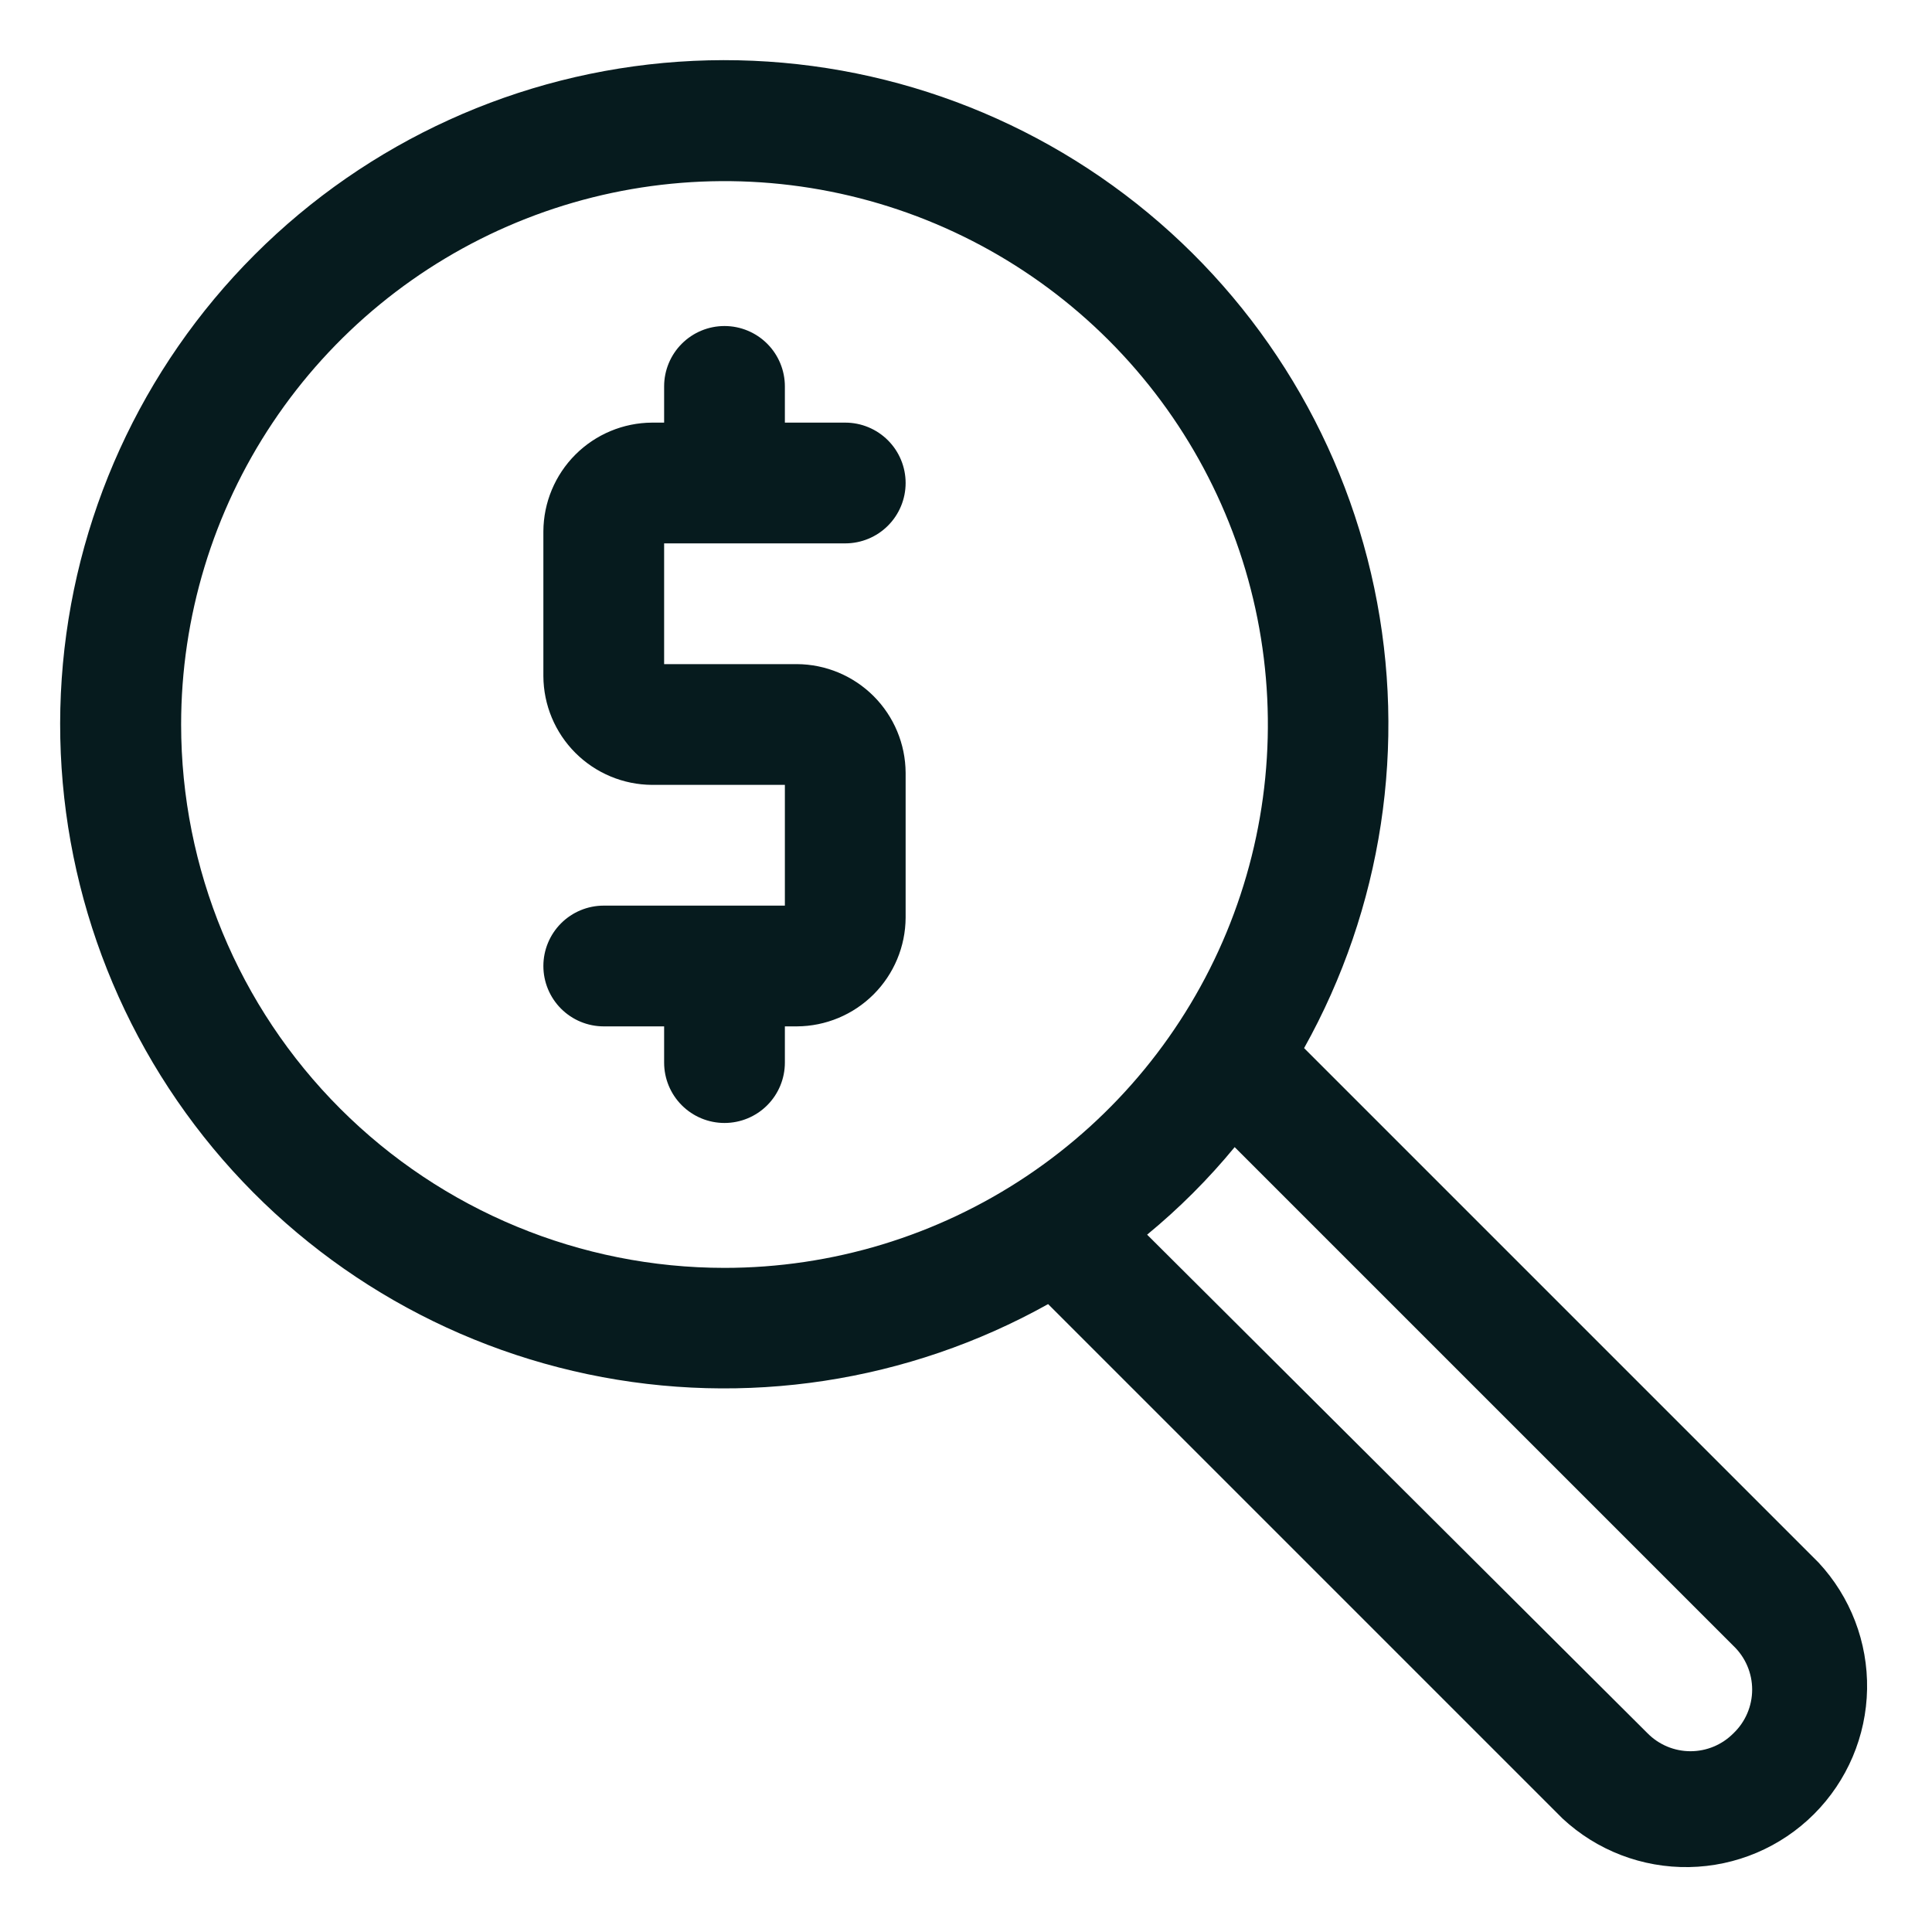 <svg width="512" height="512" viewBox="0 0 512 512" fill="none" xmlns="http://www.w3.org/2000/svg">
<path d="M481.92 414.08L345.6 277.76C366.315 240.67 372.915 197.338 364.182 155.762C355.449 114.186 331.973 77.172 298.085 51.551C264.197 25.93 222.186 13.43 179.804 16.36C137.422 19.29 97.53 37.45 67.49 67.49C37.45 97.53 19.289 137.422 16.36 179.804C13.43 222.186 25.929 264.198 51.551 298.085C77.172 331.973 114.186 355.449 155.762 364.182C197.338 372.915 240.669 366.315 277.76 345.6L414.08 481.92C423.179 490.399 435.214 495.015 447.649 494.795C460.084 494.576 471.949 489.538 480.743 480.744C489.538 471.949 494.575 460.085 494.795 447.649C495.014 435.214 490.398 423.179 481.92 414.08ZM48 192C48 163.519 56.445 135.679 72.268 111.998C88.091 88.317 110.581 69.86 136.893 58.961C163.206 48.062 192.159 45.211 220.093 50.767C248.026 56.323 273.684 70.038 293.823 90.177C313.962 110.315 327.676 135.974 333.233 163.907C338.789 191.84 335.937 220.794 325.038 247.106C314.139 273.419 295.682 295.909 272.002 311.732C248.321 327.555 220.48 336 192 336C153.809 336 117.182 320.829 90.176 293.823C63.171 266.818 48 230.191 48 192ZM459.36 459.36C457.872 460.86 456.103 462.05 454.153 462.862C452.203 463.675 450.112 464.093 448 464.093C445.887 464.093 443.796 463.675 441.846 462.862C439.897 462.05 438.127 460.86 436.64 459.36L304 327.2C312.465 320.235 320.235 312.466 327.2 304L459.36 436.16C460.933 437.655 462.186 439.454 463.042 441.448C463.898 443.442 464.34 445.59 464.34 447.76C464.34 449.93 463.898 452.078 463.042 454.072C462.186 456.066 460.933 457.865 459.36 459.36Z" fill="#061B1E"/>
<path d="M224 144C228.243 144 232.313 142.314 235.314 139.314C238.314 136.313 240 132.243 240 128C240 123.757 238.314 119.687 235.314 116.686C232.313 113.686 228.243 112 224 112H208V102.4C208 98.157 206.314 94.087 203.314 91.086C200.313 88.086 196.243 86.4 192 86.4C187.757 86.4 183.687 88.086 180.686 91.086C177.686 94.087 176 98.157 176 102.4V112H172.8C165.175 112.042 157.874 115.09 152.482 120.482C147.09 125.874 144.042 133.175 144 140.8V179.2C144.042 186.825 147.09 194.126 152.482 199.518C157.874 204.91 165.175 207.958 172.8 208H208V240H160C155.757 240 151.687 241.686 148.686 244.686C145.686 247.687 144 251.757 144 256C144 260.243 145.686 264.313 148.686 267.314C151.687 270.314 155.757 272 160 272H176V281.6C176 285.844 177.686 289.913 180.686 292.914C183.687 295.914 187.757 297.6 192 297.6C196.243 297.6 200.313 295.914 203.314 292.914C206.314 289.913 208 285.844 208 281.6V272H211.2C218.825 271.958 226.126 268.91 231.518 263.518C236.91 258.126 239.958 250.825 240 243.2V204.8C239.958 197.175 236.91 189.874 231.518 184.482C226.126 179.09 218.825 176.042 211.2 176H176V144H224Z" fill="#061B1E"/>
</svg>

